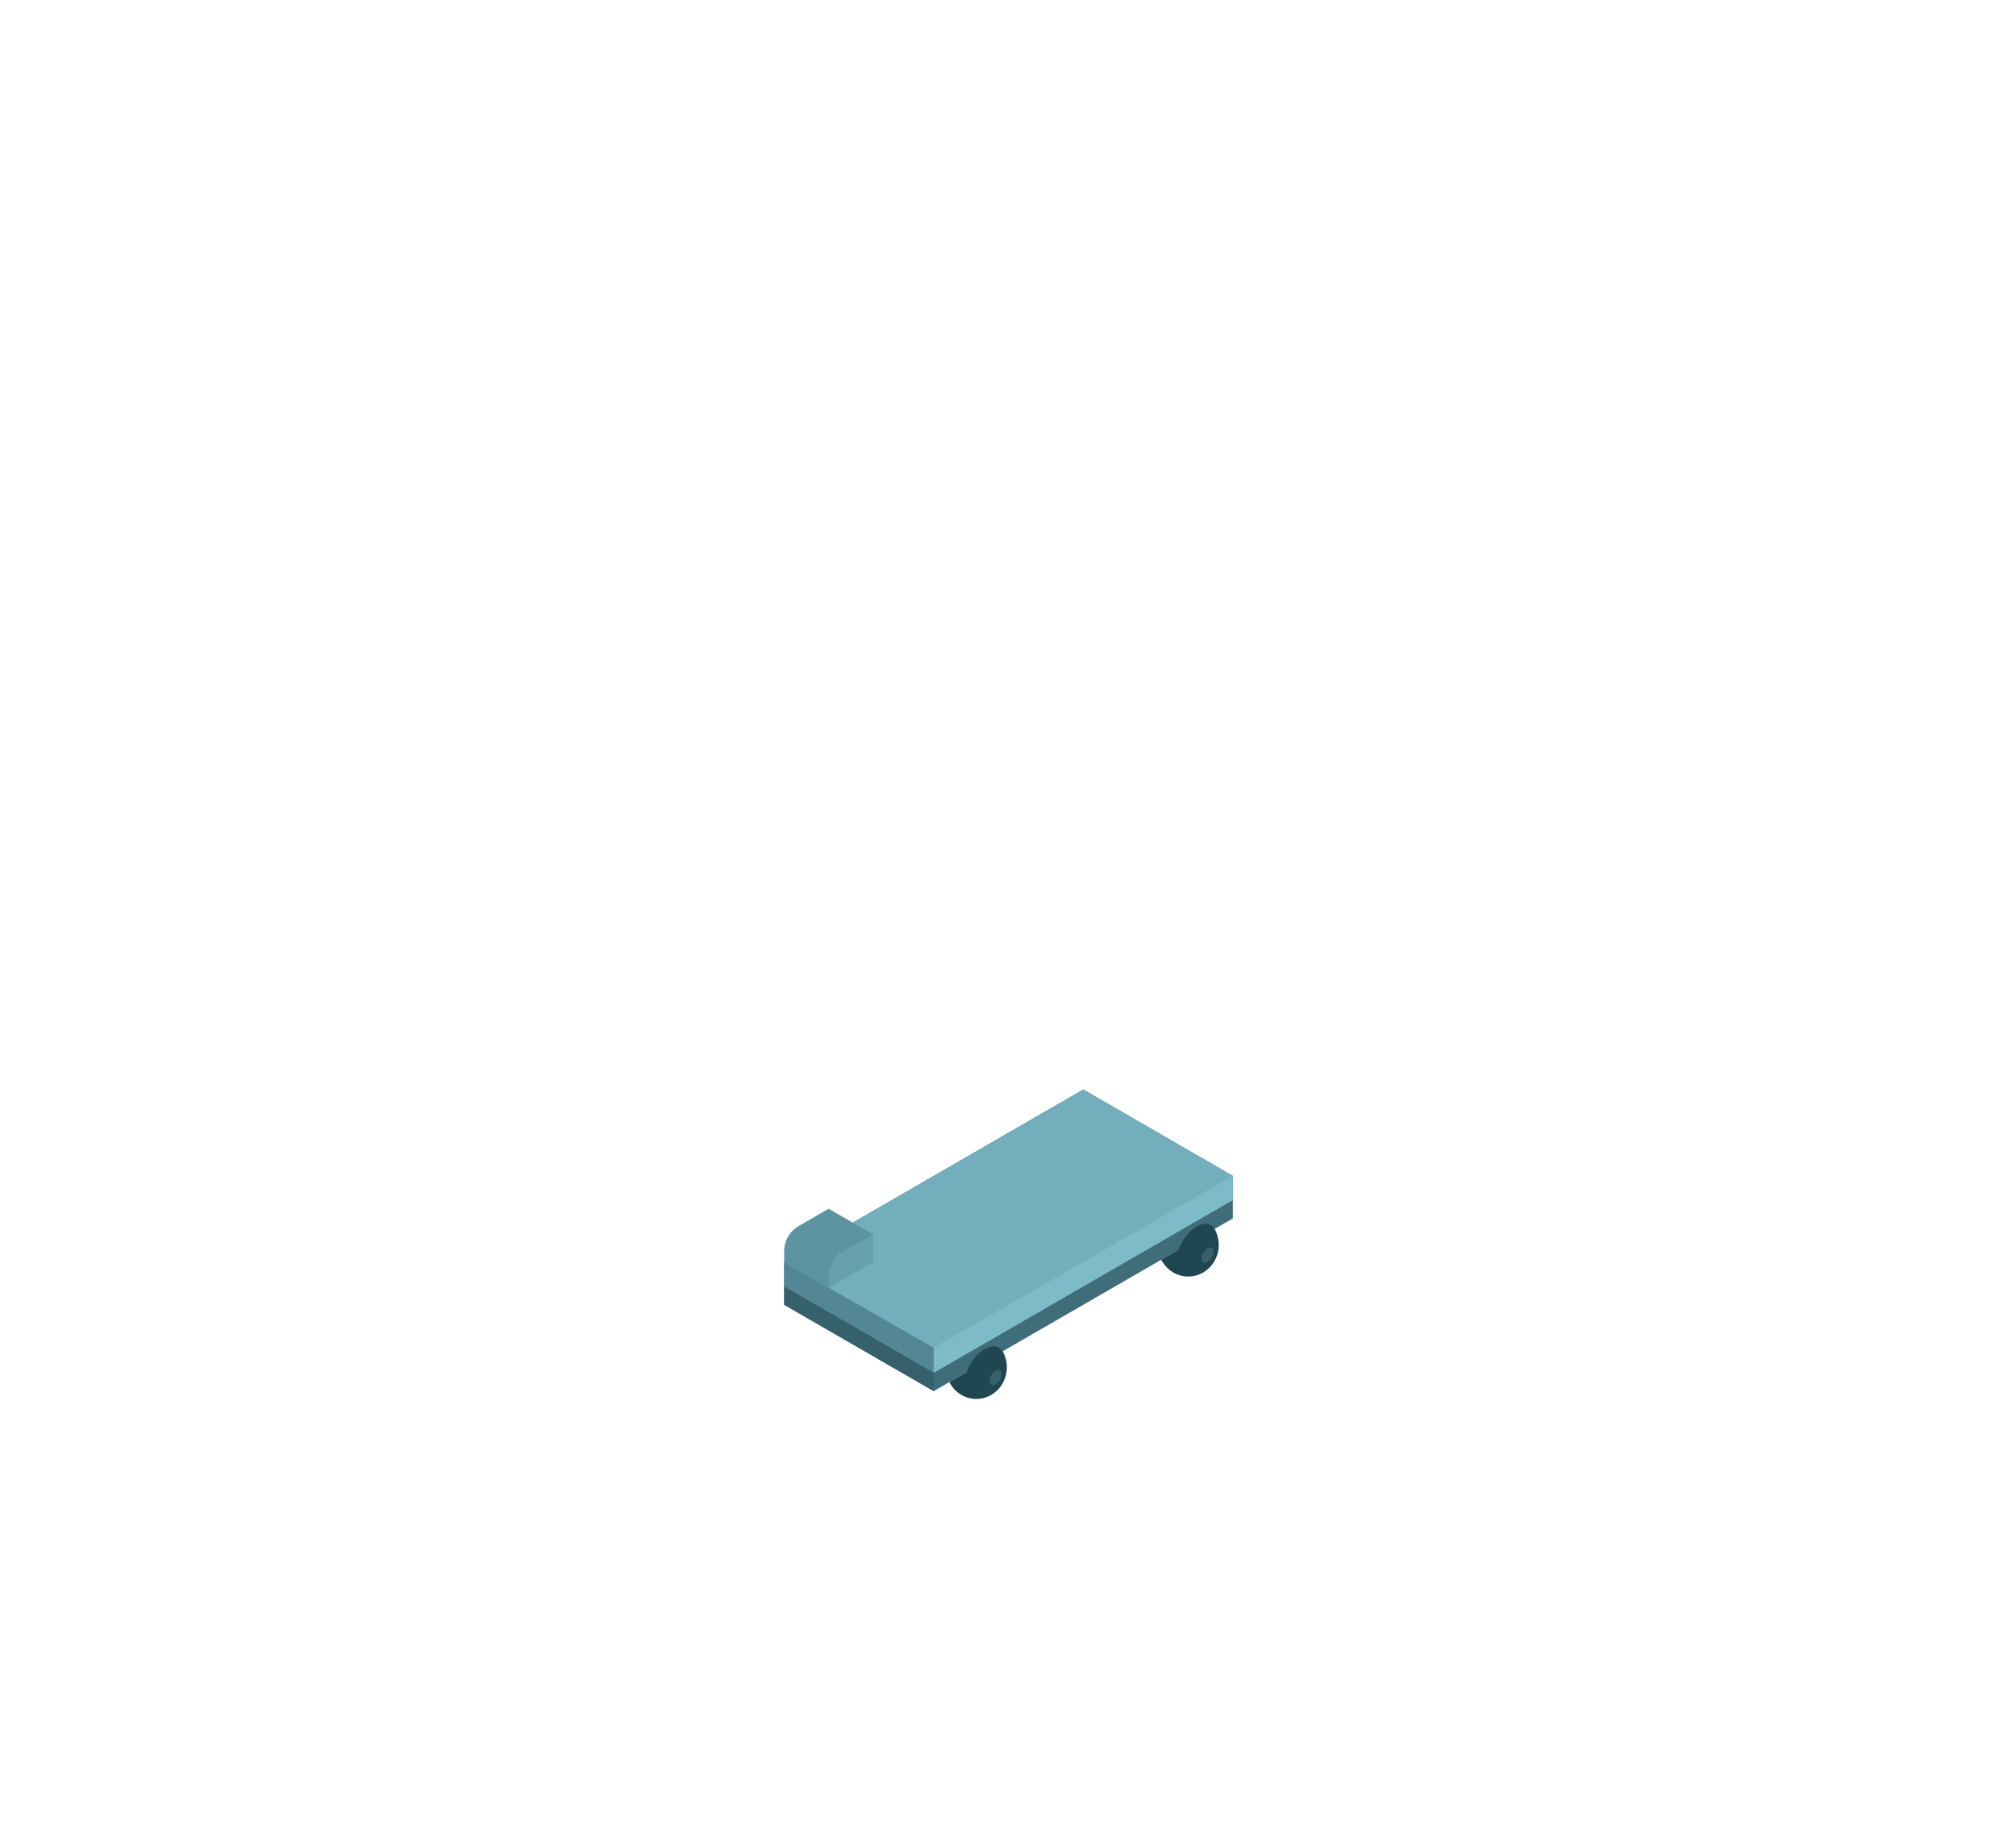 <?xml version="1.0" encoding="utf-8"?>
<!-- Generator: Adobe Illustrator 22.0.0, SVG Export Plug-In . SVG Version: 6.00 Build 0)  -->
<svg version="1.1" id="agv_x5F_west" xmlns="http://www.w3.org/2000/svg" xmlns:xlink="http://www.w3.org/1999/xlink" x="0px"
	 y="0px" viewBox="0 0 479.995 438.801" style="enable-background:new 0 0 479.995 438.801;" xml:space="preserve">
<style type="text/css">
	.st0{fill:#3F6D79;}
	.st1{fill:#204651;}
	.st2{fill:#35606C;}
	.st3{fill:#73AEBC;}
	.st4{fill:#5E94A1;}
	.st5{fill:#68A1AE;}
	.st6{fill:#548794;}
	.st7{fill:#7DBBC9;}
</style>
<polygon class="st0" points="293.531,279.915 257.922,259.356 186.704,300.474 186.704,310.593 
	222.313,331.152 293.531,290.034 "/>
<path class="st1" d="M289.404,292.951c-0.021-0.043-0.039-0.087-0.06-0.129
	c-0.03-0.063-0.063-0.123-0.096-0.183c-0.031-0.058-0.067-0.114-0.1-0.171
	c-0.217-0.335-0.492-0.61-0.829-0.805c-1.896-1.095-4.97,0.68-6.866,3.964
	c-0.359,0.621-0.649,1.252-0.872,1.873l-0-0l-4.1,2.367
	c1.154,2.254,3.375,3.822,5.964,3.991c0.095,0.006,0.191,0.013,0.287,0.015
	c0.058,0.001,0.115,0.009,0.174,0.009c1.071,0,2.085-0.246,3-0.678
	c2.518-1.187,4.273-3.816,4.273-6.875
	C290.179,295.113,289.896,293.968,289.404,292.951z"/>
<ellipse transform="matrix(0.5 -0.866 0.866 0.5 -114.99 398.386)" class="st2" cx="287.517" cy="298.777" rx="2.019" ry="1.166"/>
<path class="st1" d="M238.951,322.087c-0.021-0.043-0.039-0.087-0.06-0.129
	c-0.03-0.063-0.063-0.123-0.096-0.183c-0.031-0.058-0.067-0.114-0.1-0.171
	c-0.217-0.335-0.492-0.61-0.829-0.805c-1.896-1.095-4.97,0.68-6.866,3.964
	c-0.359,0.621-0.649,1.252-0.872,1.873l-0-0l-4.1,2.367
	c1.154,2.254,3.375,3.822,5.964,3.991c0.095,0.006,0.191,0.013,0.287,0.015
	c0.058,0.001,0.115,0.009,0.174,0.009c1.071,0,2.085-0.247,3-0.678
	c2.518-1.187,4.273-3.816,4.273-6.875
	C239.726,324.249,239.443,323.104,238.951,322.087z"/>
<ellipse transform="matrix(0.5 -0.866 0.866 0.5 -165.449 369.26)" class="st2" cx="237.064" cy="327.913" rx="2.019" ry="1.166"/>
<polygon class="st3" points="186.704,306.213 186.704,300.474 257.922,259.356 293.531,279.915 
	293.531,285.654 222.313,326.772 "/>
<path class="st4" d="M186.704,300.474v-2.676c0-2.451,1.308-4.716,3.431-5.942l7.15-4.128
	l10.581,6.109v6.576l-10.581,6.109L186.704,300.474z"/>
<path class="st5" d="M197.285,306.522v-2.676c0-2.451,1.308-4.716,3.431-5.942l7.15-4.067
	v6.576L197.285,306.522z"/>
<polygon class="st6" points="222.313,320.825 186.704,300.474 186.704,306.213 222.313,326.772 "/>
<polygon class="st7" points="293.531,279.915 293.531,285.654 222.313,326.772 222.313,320.825 "/>
<polygon class="st2" points="222.313,326.772 222.313,331.152 186.704,310.593 186.704,306.213 "/>
</svg>
